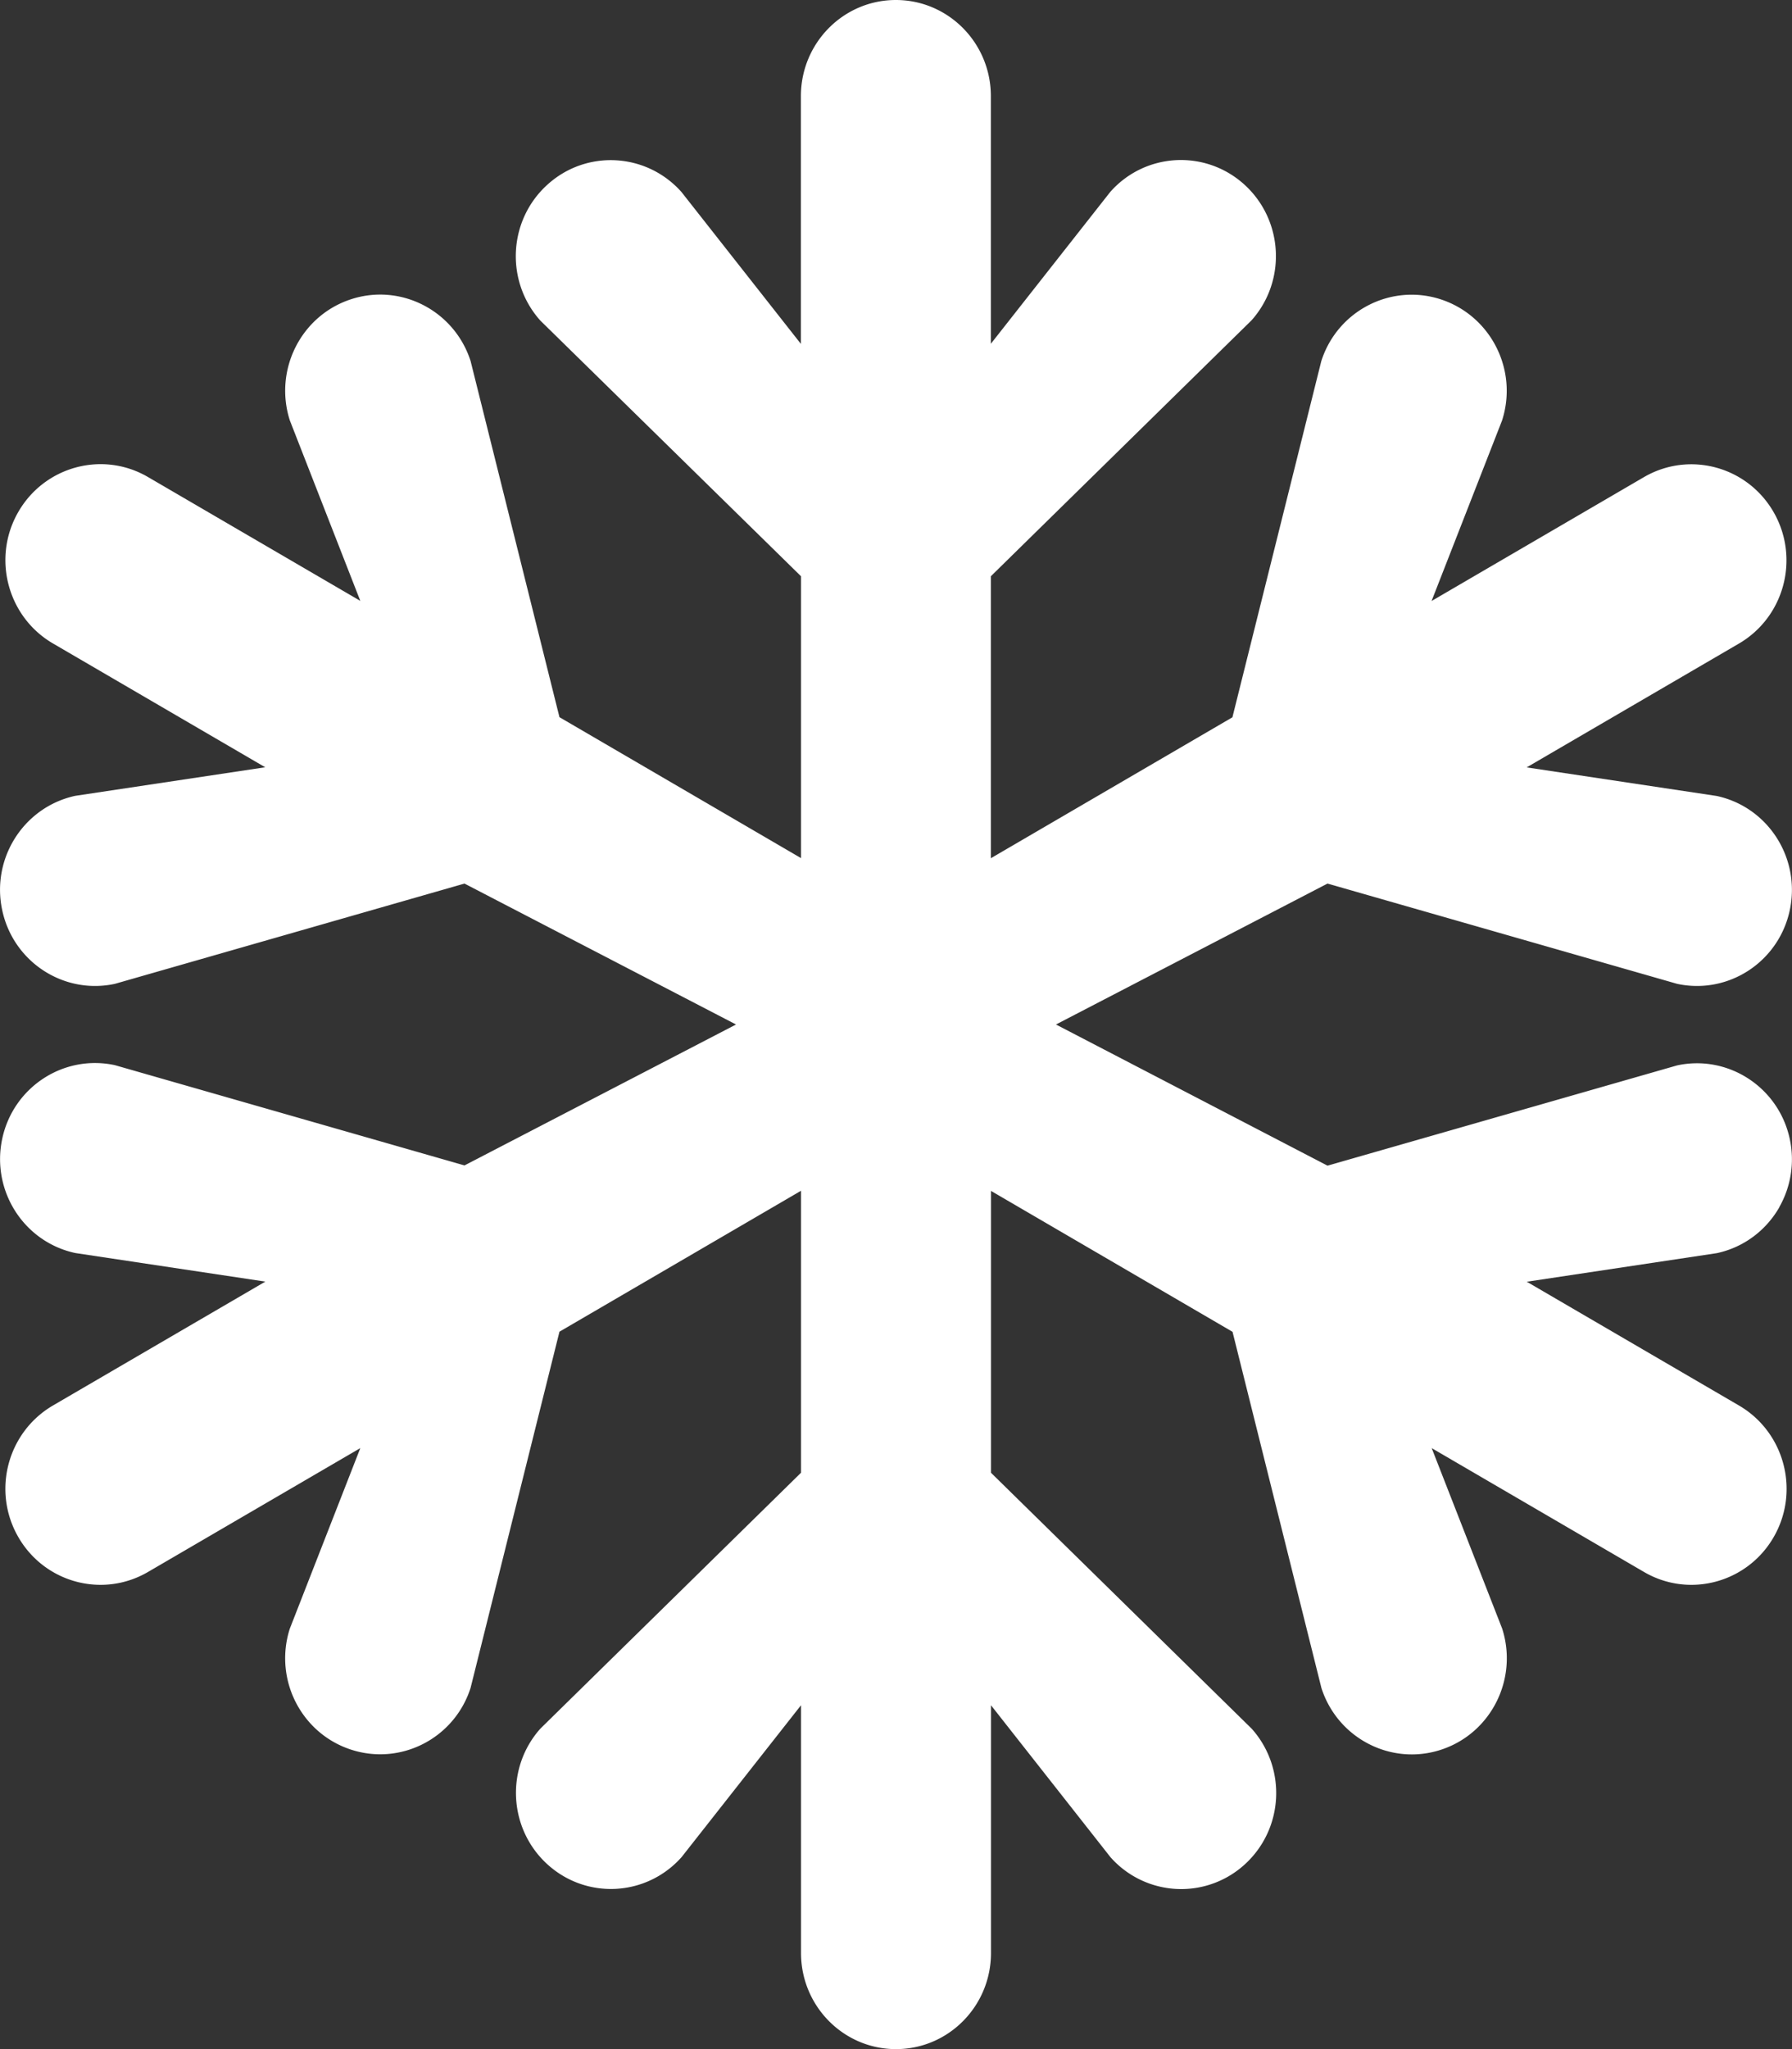 <svg version="1.1" xmlns="http://www.w3.org/2000/svg" xlink="http://www.w3.org/1999/xlink" x="0px" y="0px" width="15px" height="17.143px" viewBox="0 0 15 17.143" style="enable-background:new 0 0 15 15;" space="preserve">
    <rect x="0" y="0" width="15" height="17.143" fill="#333333" stroke="none"/>
    <path d="M14.893,10.1a0.808,0.808,0,0,0,0.089,-0.568c-0.091,-0.434,-0.514,-0.711,-0.943,-0.619l-2.927,0.839L8.839,8.571l2.273,-1.179l2.927,0.839c0.43,0.092,0.852,-0.185,0.943,-0.619c0.091,-0.434,-0.183,-0.861,-0.613,-0.953l-1.59,-0.239l1.777,-1.036c0.38,-0.222,0.511,-0.713,0.291,-1.098c-0.22,-0.384,-0.706,-0.516,-1.087,-0.294l-1.777,1.036l0.59,-1.51c0.136,-0.422,-0.093,-0.875,-0.511,-1.013c-0.418,-0.137,-0.867,0.094,-1.002,0.516l-0.744,2.98l-2.022,1.179V4.821l2.182,-2.141c0.294,-0.33,0.267,-0.838,-0.059,-1.135c-0.327,-0.297,-0.83,-0.27,-1.123,0.06l-1,1.271V0.804c0,-0.444,-0.356,-0.804,-0.795,-0.804s-0.795,0.36,-0.795,0.804v2.073l-1,-1.271c-0.294,-0.33,-0.797,-0.357,-1.123,-0.06c-0.327,0.297,-0.353,0.805,-0.059,1.135L6.705,4.821v2.358l-2.022,-1.179l-0.744,-2.98c-0.136,-0.422,-0.585,-0.653,-1.002,-0.516c-0.418,0.137,-0.646,0.591,-0.511,1.013l0.59,1.51l-1.777,-1.036c-0.38,-0.222,-0.867,-0.09,-1.087,0.294s-0.089,0.876,0.291,1.098l1.777,1.036l-1.59,0.239C0.201,6.751,-0.074,7.178,0.018,7.612c0.091,0.434,0.514,0.711,0.943,0.619l2.927,-0.839L6.161,8.571l-2.273,1.179l-2.927,-0.839c-0.43,-0.092,-0.852,0.185,-0.943,0.619c-0.091,0.434,0.183,0.861,0.613,0.953l1.59,0.239l-1.777,1.036C0.062,11.981,-0.068,12.473,0.152,12.857s0.706,0.516,1.087,0.294l1.777,-1.036l-0.59,1.51a0.809,0.809,0,0,0,0.068,0.65c0.095,0.166,0.248,0.298,0.443,0.362c0.418,0.137,0.867,-0.094,1.002,-0.516l0.744,-2.98l2.022,-1.179V12.321l-2.182,2.141c-0.294,0.33,-0.267,0.838,0.059,1.135c0.327,0.297,0.829,0.27,1.123,-0.06l1,-1.271V16.339c0,0.444,0.356,0.804,0.795,0.804s0.795,-0.36,0.795,-0.804v-2.073l1,1.271A0.79,0.79,0,0,0,9.887,15.804a0.788,0.788,0,0,0,0.532,-0.206c0.327,-0.297,0.353,-0.805,0.059,-1.135L8.295,12.321v-2.358l2.022,1.179l0.744,2.98c0.136,0.422,0.585,0.653,1.002,0.516c0.418,-0.137,0.646,-0.591,0.511,-1.013l-0.59,-1.51l1.777,1.036c0.38,0.222,0.867,0.09,1.087,-0.294s0.089,-0.876,-0.291,-1.098l-1.777,-1.036l1.59,-0.239c0.23,-0.049,0.415,-0.194,0.524,-0.384z" fill="#FFFFFF"/>
    </svg>